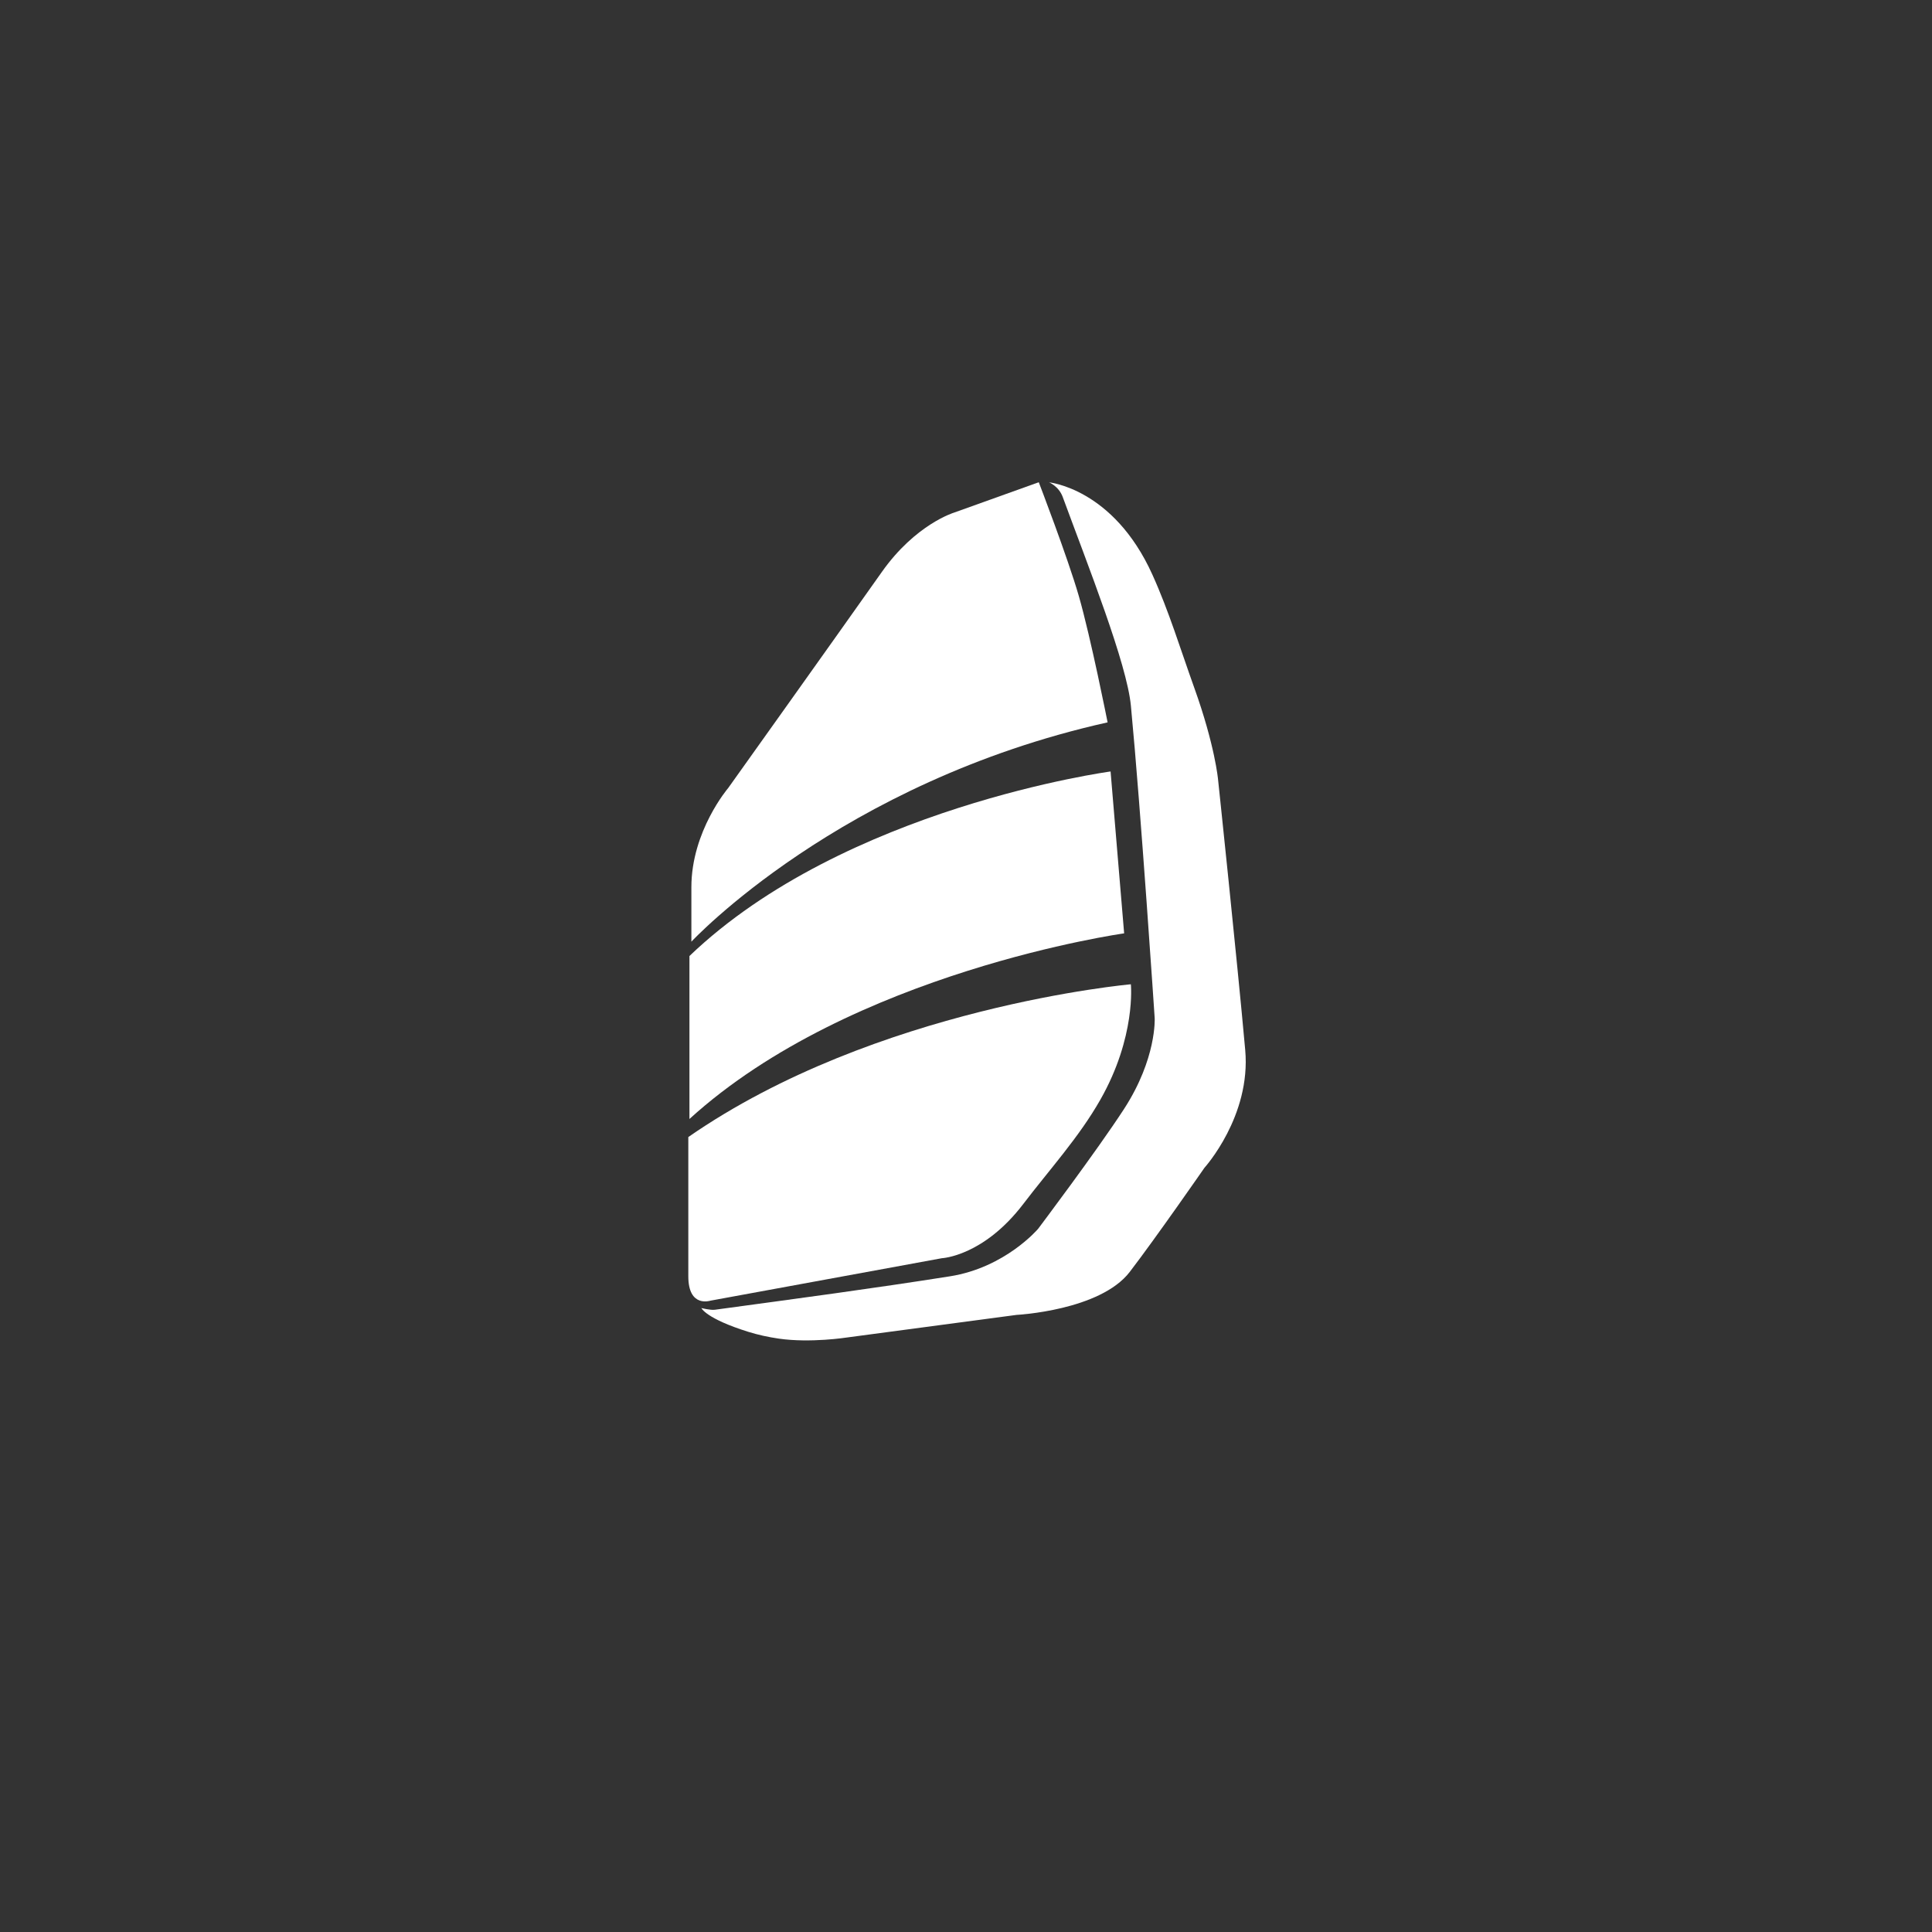 <?xml version="1.0" encoding="UTF-8" standalone="no"?>
<!-- Created with Inkscape (http://www.inkscape.org/) -->

<svg
   xmlns:dc="http://purl.org/dc/elements/1.1/"
   xmlns:cc="http://creativecommons.org/ns#"
   xmlns:rdf="http://www.w3.org/1999/02/22-rdf-syntax-ns#"
   xmlns:svg="http://www.w3.org/2000/svg"
   xmlns="http://www.w3.org/2000/svg"
   xmlns:sodipodi="http://sodipodi.sourceforge.net/DTD/sodipodi-0.dtd"
   xmlns:inkscape="http://www.inkscape.org/namespaces/inkscape"
   width="48px"
   height="48px"
   viewBox="0 0 48 48"
   version="1.1"
   id="SVGRoot"
   inkscape:version="0.92.4 (5da689c313, 2019-01-14)"
   sodipodi:docname="rosetta-stonea.svg"
   inkscape:export-filename="C:\Users\Admin\Documents\Rainmeter\Skins\Honeycomb-NG\@Resources\Images\openshot.png"
   inkscape:export-xdpi="512"
   inkscape:export-ydpi="512">
  <rect x="0" y="0" width="48" height="48" fill="#333333" stroke="none"/>
  <defs
     id="defs1995" />
  <sodipodi:namedview
     id="base"
     pagecolor="#ffffff"
     bordercolor="#666666"
     borderopacity="1.0"
     inkscape:pageopacity="0.0"
     inkscape:pageshadow="2"
     inkscape:zoom="15.575887"
     inkscape:cx="18.505142"
     inkscape:cy="28.731869"
     inkscape:document-units="px"
     inkscape:current-layer="layer1"
     showgrid="true"
     inkscape:window-width="1920"
     inkscape:window-height="1017"
     inkscape:window-x="-8"
     inkscape:window-y="-8"
     inkscape:window-maximized="1"
     inkscape:grid-bbox="true"
     inkscape:snap-global="false">
    <inkscape:grid
       type="xygrid"
       id="grid2562" />
  </sodipodi:namedview>
  <g
     inkscape:label="Layer 1"
     inkscape:groupmode="layer"
     id="layer1">
    <path
       style="fill:#ffffff;stroke:none;stroke-width:1.034px;stroke-linecap:butt;stroke-linejoin:miter;stroke-opacity:1"
       d="m 25.808,11.981 c 0,0 0.717,1.865 0.994,2.824 0.298,1.032 0.716,3.142 0.716,3.142 -6.662,1.487 -10.341,5.449 -10.341,5.449 0,0 0,-0.902 0,-1.352 0,-1.397 0.915,-2.466 0.915,-2.466 0,0 2.551,-3.576 3.818,-5.369 0.836,-1.184 1.79,-1.472 1.79,-1.472 z"
       id="path828"
       inkscape:connector-curvature="0"
       sodipodi:nodetypes="csccscscc" />
    <path
       style="fill:#ffffff;stroke:none;stroke-width:1.034px;stroke-linecap:butt;stroke-linejoin:miter;stroke-opacity:1"
       d="m 17.129,23.751 v 4.05 c 4.026,-3.665 10.8,-4.612 10.8,-4.612 l -0.337,-4.022 c 0,0 -6.607,0.891 -10.462,4.584 z"
       id="path830"
       inkscape:connector-curvature="0"
       sodipodi:nodetypes="ccccc" />
    <path
       style="fill:#ffffff;stroke:none;stroke-width:1.034px;stroke-linecap:butt;stroke-linejoin:miter;stroke-opacity:1"
       d="m 17.101,28.251 v 3.459 c 0,0.789 0.548,0.605 0.548,0.605 l 5.751,-1.055 c 0,0 1.03,-0.045 2.025,-1.35 0.65,-0.853 1.382,-1.655 1.912,-2.587 0.892,-1.567 0.759,-2.869 0.759,-2.869 0,0 -6.335,0.562 -10.997,3.797 z"
       id="path832"
       inkscape:connector-curvature="0"
       sodipodi:nodetypes="csccsscc" />
    <path
       style="fill:#ffffff;stroke:none;stroke-width:1.034px;stroke-linecap:butt;stroke-linejoin:miter;stroke-opacity:1"
       d="m 26.058,11.981 c 0,0 0.245,0.095 0.345,0.366 0.628,1.708 1.594,4.135 1.694,5.189 0.247,2.583 0.591,7.762 0.591,7.762 0,0 0.052,0.997 -0.759,2.25 -0.665,1.026 -2.137,2.981 -2.137,2.981 0,0 -0.814,0.964 -2.194,1.181 -1.941,0.306 -3.744,0.546 -5.836,0.83 -0.112,0.015 -0.337,-0.042 -0.337,-0.042 0,0 0.111,0.261 1.167,0.591 0.248,0.077 0.503,0.132 0.759,0.169 0.785,0.113 1.687,-0.028 1.687,-0.028 l 4.219,-0.562 c 0,0 2.074,-0.106 2.812,-1.069 0.646,-0.842 1.856,-2.587 1.856,-2.587 0,0 1.16,-1.281 1.012,-2.925 -0.201,-2.243 -0.675,-6.722 -0.675,-6.722 0,0 -0.075,-0.841 -0.591,-2.278 -0.338,-0.941 -0.629,-1.902 -1.041,-2.812 -0.972,-2.149 -2.573,-2.292 -2.573,-2.292 z"
       id="path834"
       inkscape:connector-curvature="0"
       sodipodi:nodetypes="csscscsscssccscscsscc" />
  </g>
</svg>
